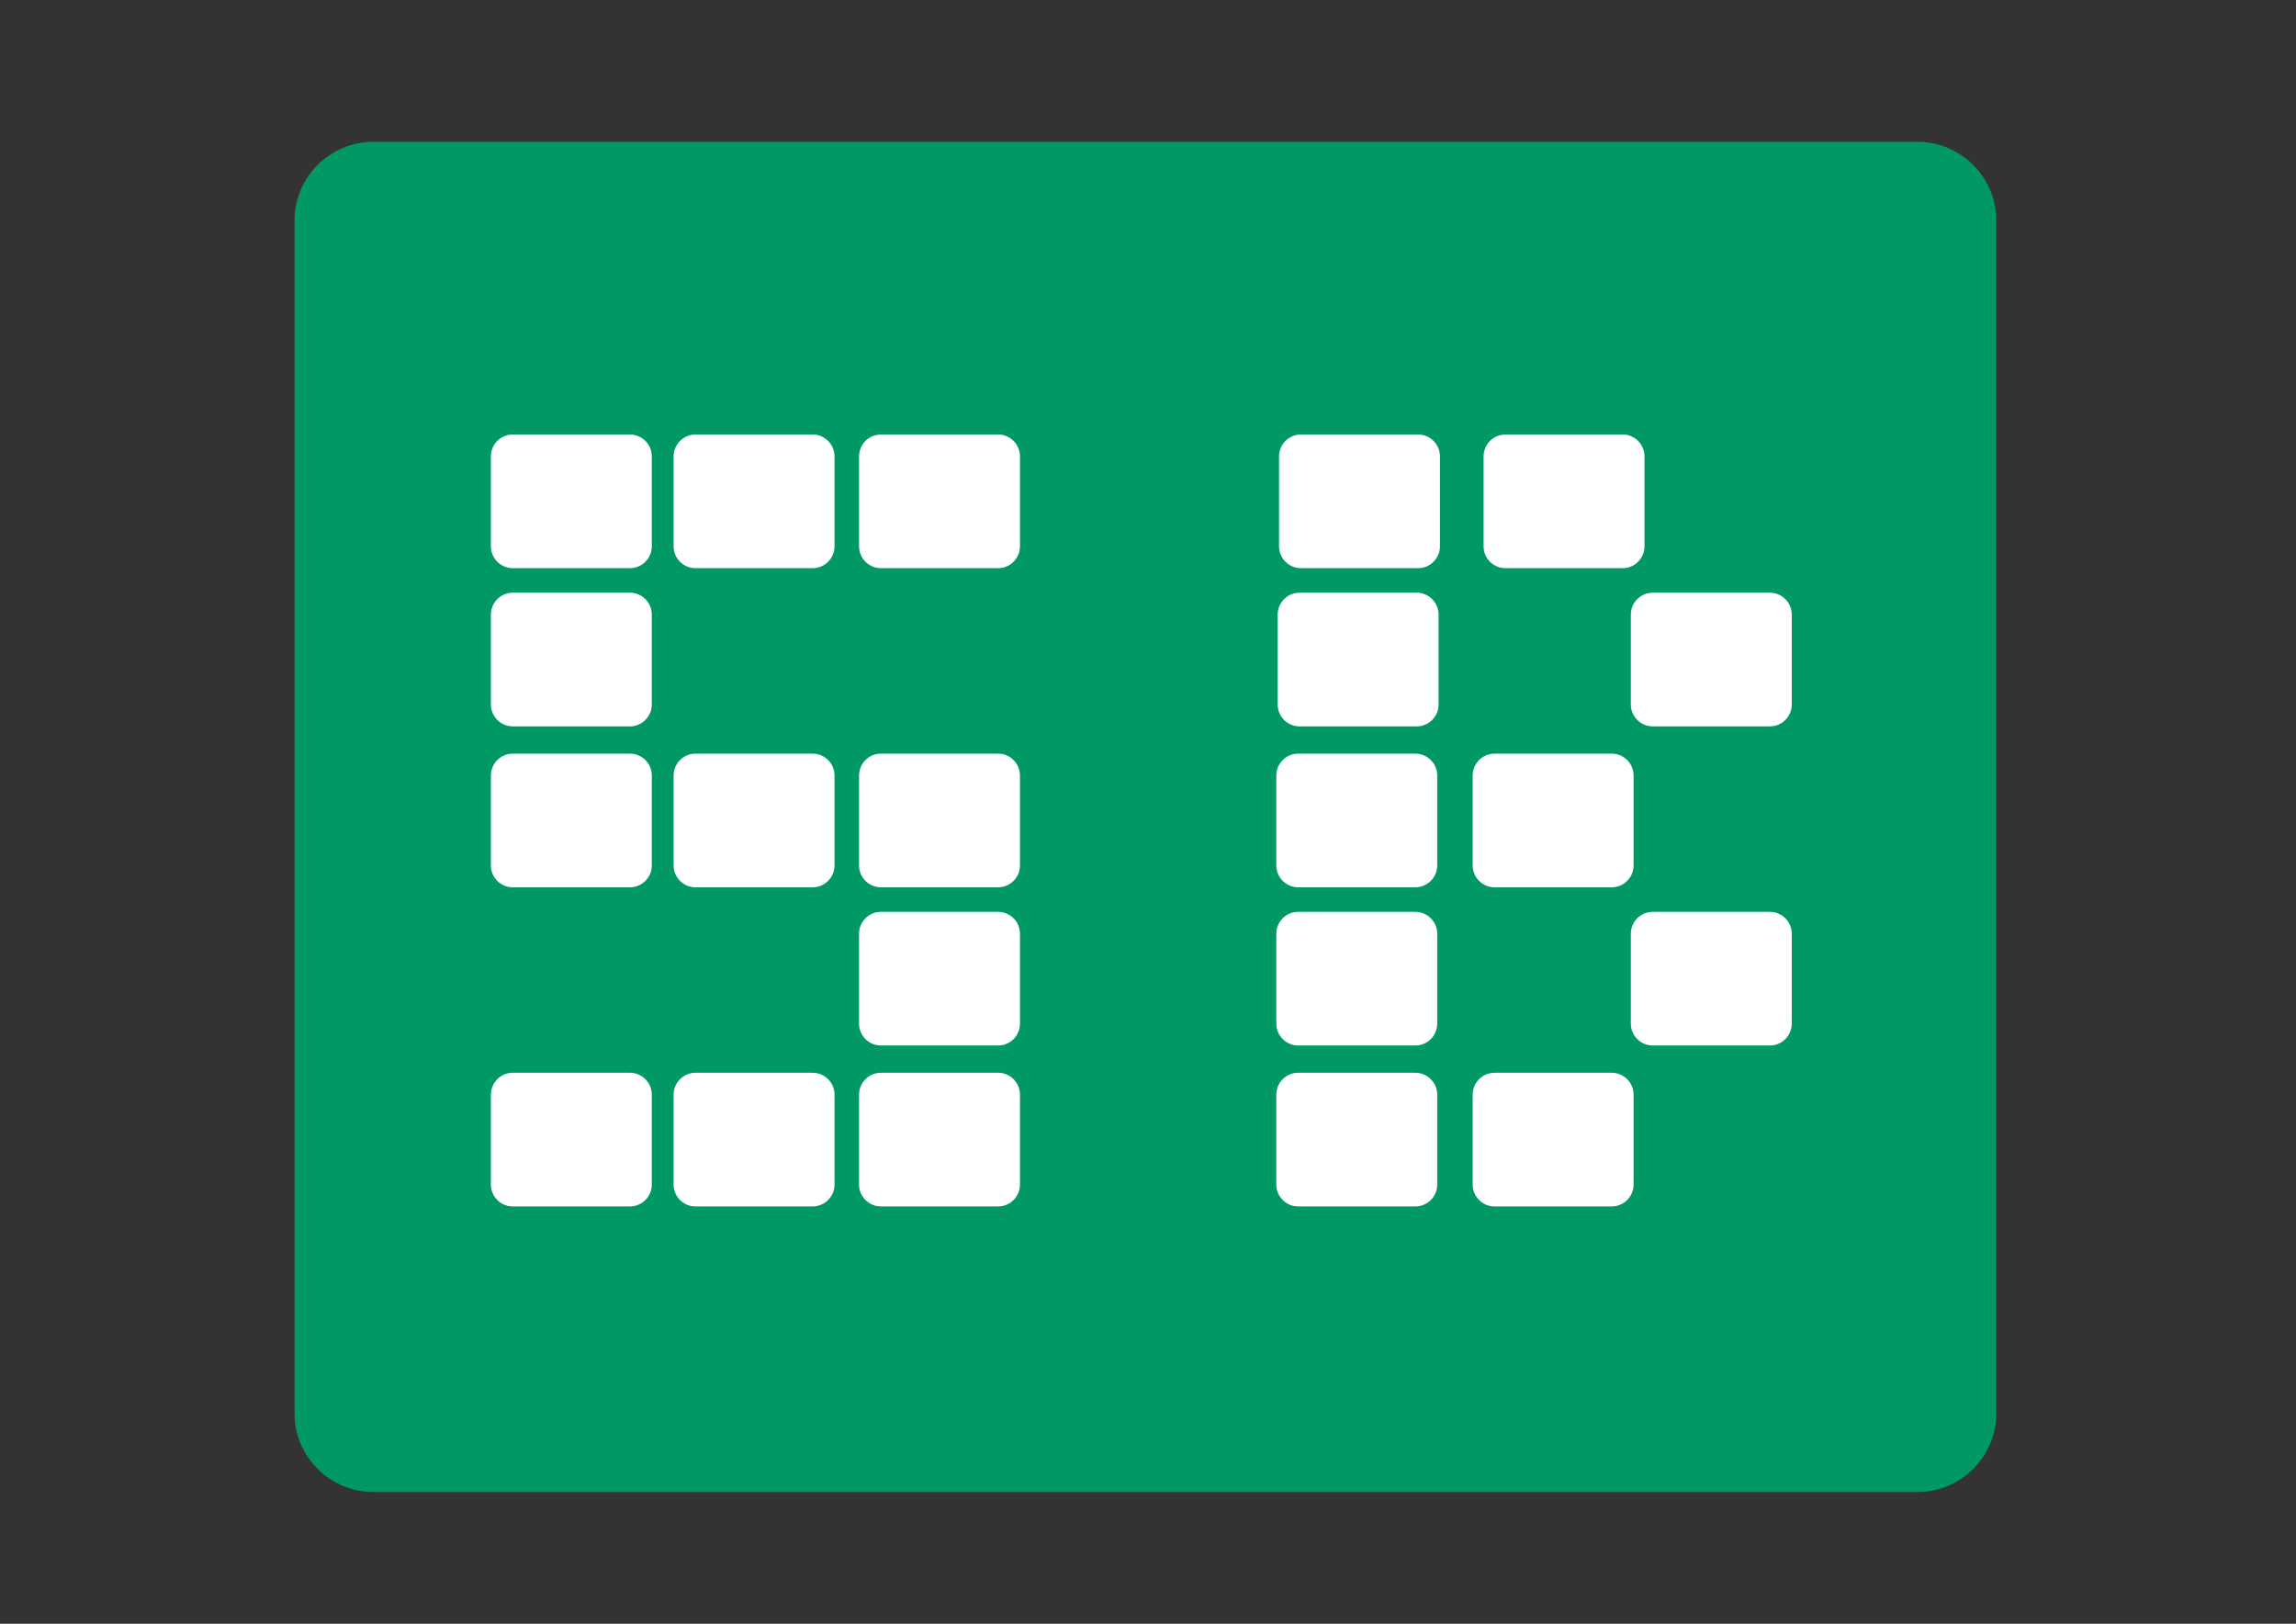 <?xml version="1.0" encoding="utf-8"?>
<!-- Generator: Adobe Illustrator 21.0.0, SVG Export Plug-In . SVG Version: 6.00 Build 0)  -->
<svg version="1.1" id="Layer_1" xmlns="http://www.w3.org/2000/svg" xmlns:xlink="http://www.w3.org/1999/xlink" x="0px" y="0px"
	 viewBox="0 0 841.9 595.3" style="enable-background:new 0 0 841.9 595.3;" xml:space="preserve">
<rect x="0" y="0" width="841.9" height="595.3" fill="#333333" stroke="none"/>
<style type="text/css">
	.st0{fill:#009966;}
	.st1{fill:#FFFFFF;}
</style>
<path class="st0" d="M703.2,547H136.8c-15.8,0-28.8-13-28.8-28.8V80.8C108,65,121,52,136.8,52h566.4C719,52,732,65,732,80.8v437.4
	C732,534,719,547,703.2,547z"/>
<path class="st1" d="M231,208.3h-43c-4.4,0-8-3.6-8-8v-33c0-4.4,3.6-8,8-8h43c4.4,0,8,3.6,8,8v33C239,204.7,235.4,208.3,231,208.3z"
	/>
<path class="st1" d="M298,208.3h-43c-4.4,0-8-3.6-8-8v-33c0-4.4,3.6-8,8-8h43c4.4,0,8,3.6,8,8v33C306,204.7,302.4,208.3,298,208.3z"
	/>
<path class="st1" d="M231,266.3h-43c-4.4,0-8-3.6-8-8v-33c0-4.4,3.6-8,8-8h43c4.4,0,8,3.6,8,8v33C239,262.7,235.4,266.3,231,266.3z"
	/>
<path class="st1" d="M231,325.3h-43c-4.4,0-8-3.6-8-8v-33c0-4.4,3.6-8,8-8h43c4.4,0,8,3.6,8,8v33C239,321.7,235.4,325.3,231,325.3z"
	/>
<path class="st1" d="M298,325.3h-43c-4.4,0-8-3.6-8-8v-33c0-4.4,3.6-8,8-8h43c4.4,0,8,3.6,8,8v33C306,321.7,302.4,325.3,298,325.3z"
	/>
<path class="st1" d="M298,442.3h-43c-4.4,0-8-3.6-8-8v-33c0-4.4,3.6-8,8-8h43c4.4,0,8,3.6,8,8v33C306,438.7,302.4,442.3,298,442.3z"
	/>
<path class="st1" d="M231,442.3h-43c-4.4,0-8-3.6-8-8v-33c0-4.4,3.6-8,8-8h43c4.4,0,8,3.6,8,8v33C239,438.7,235.4,442.3,231,442.3z"
	/>
<path class="st1" d="M366,208.3h-43c-4.4,0-8-3.6-8-8v-33c0-4.4,3.6-8,8-8h43c4.4,0,8,3.6,8,8v33C374,204.7,370.4,208.3,366,208.3z"
	/>
<path class="st1" d="M366,325.3h-43c-4.4,0-8-3.6-8-8v-33c0-4.4,3.6-8,8-8h43c4.4,0,8,3.6,8,8v33C374,321.7,370.4,325.3,366,325.3z"
	/>
<path class="st1" d="M366,383.3h-43c-4.4,0-8-3.6-8-8v-33c0-4.4,3.6-8,8-8h43c4.4,0,8,3.6,8,8v33C374,379.7,370.4,383.3,366,383.3z"
	/>
<path class="st1" d="M366,442.3h-43c-4.4,0-8-3.6-8-8v-33c0-4.4,3.6-8,8-8h43c4.4,0,8,3.6,8,8v33C374,438.7,370.4,442.3,366,442.3z"
	/>
<path class="st1" d="M520,208.3h-43c-4.4,0-8-3.6-8-8v-33c0-4.4,3.6-8,8-8h43c4.4,0,8,3.6,8,8v33C528,204.7,524.4,208.3,520,208.3z"
	/>
<path class="st1" d="M595,208.3h-43c-4.4,0-8-3.6-8-8v-33c0-4.4,3.6-8,8-8h43c4.4,0,8,3.6,8,8v33C603,204.7,599.4,208.3,595,208.3z"
	/>
<path class="st1" d="M519.5,266.3h-43c-4.4,0-8-3.6-8-8v-33c0-4.4,3.6-8,8-8h43c4.4,0,8,3.6,8,8v33
	C527.5,262.7,523.9,266.3,519.5,266.3z"/>
<path class="st1" d="M519,325.3h-43c-4.4,0-8-3.6-8-8v-33c0-4.4,3.6-8,8-8h43c4.4,0,8,3.6,8,8v33C527,321.7,523.4,325.3,519,325.3z"
	/>
<path class="st1" d="M591,325.3h-43c-4.4,0-8-3.6-8-8v-33c0-4.4,3.6-8,8-8h43c4.4,0,8,3.6,8,8v33C599,321.7,595.4,325.3,591,325.3z"
	/>
<path class="st1" d="M591,442.3h-43c-4.4,0-8-3.6-8-8v-33c0-4.4,3.6-8,8-8h43c4.4,0,8,3.6,8,8v33C599,438.7,595.4,442.3,591,442.3z"
	/>
<path class="st1" d="M519,442.3h-43c-4.4,0-8-3.6-8-8v-33c0-4.4,3.6-8,8-8h43c4.4,0,8,3.6,8,8v33C527,438.7,523.4,442.3,519,442.3z"
	/>
<path class="st1" d="M519,383.3h-43c-4.4,0-8-3.6-8-8v-33c0-4.4,3.6-8,8-8h43c4.4,0,8,3.6,8,8v33C527,379.7,523.4,383.3,519,383.3z"
	/>
<path class="st1" d="M649,266.3h-43c-4.4,0-8-3.6-8-8v-33c0-4.4,3.6-8,8-8h43c4.4,0,8,3.6,8,8v33C657,262.7,653.4,266.3,649,266.3z"
	/>
<path class="st1" d="M649,383.3h-43c-4.4,0-8-3.6-8-8v-33c0-4.4,3.6-8,8-8h43c4.4,0,8,3.6,8,8v33C657,379.7,653.4,383.3,649,383.3z"
	/>
</svg>
